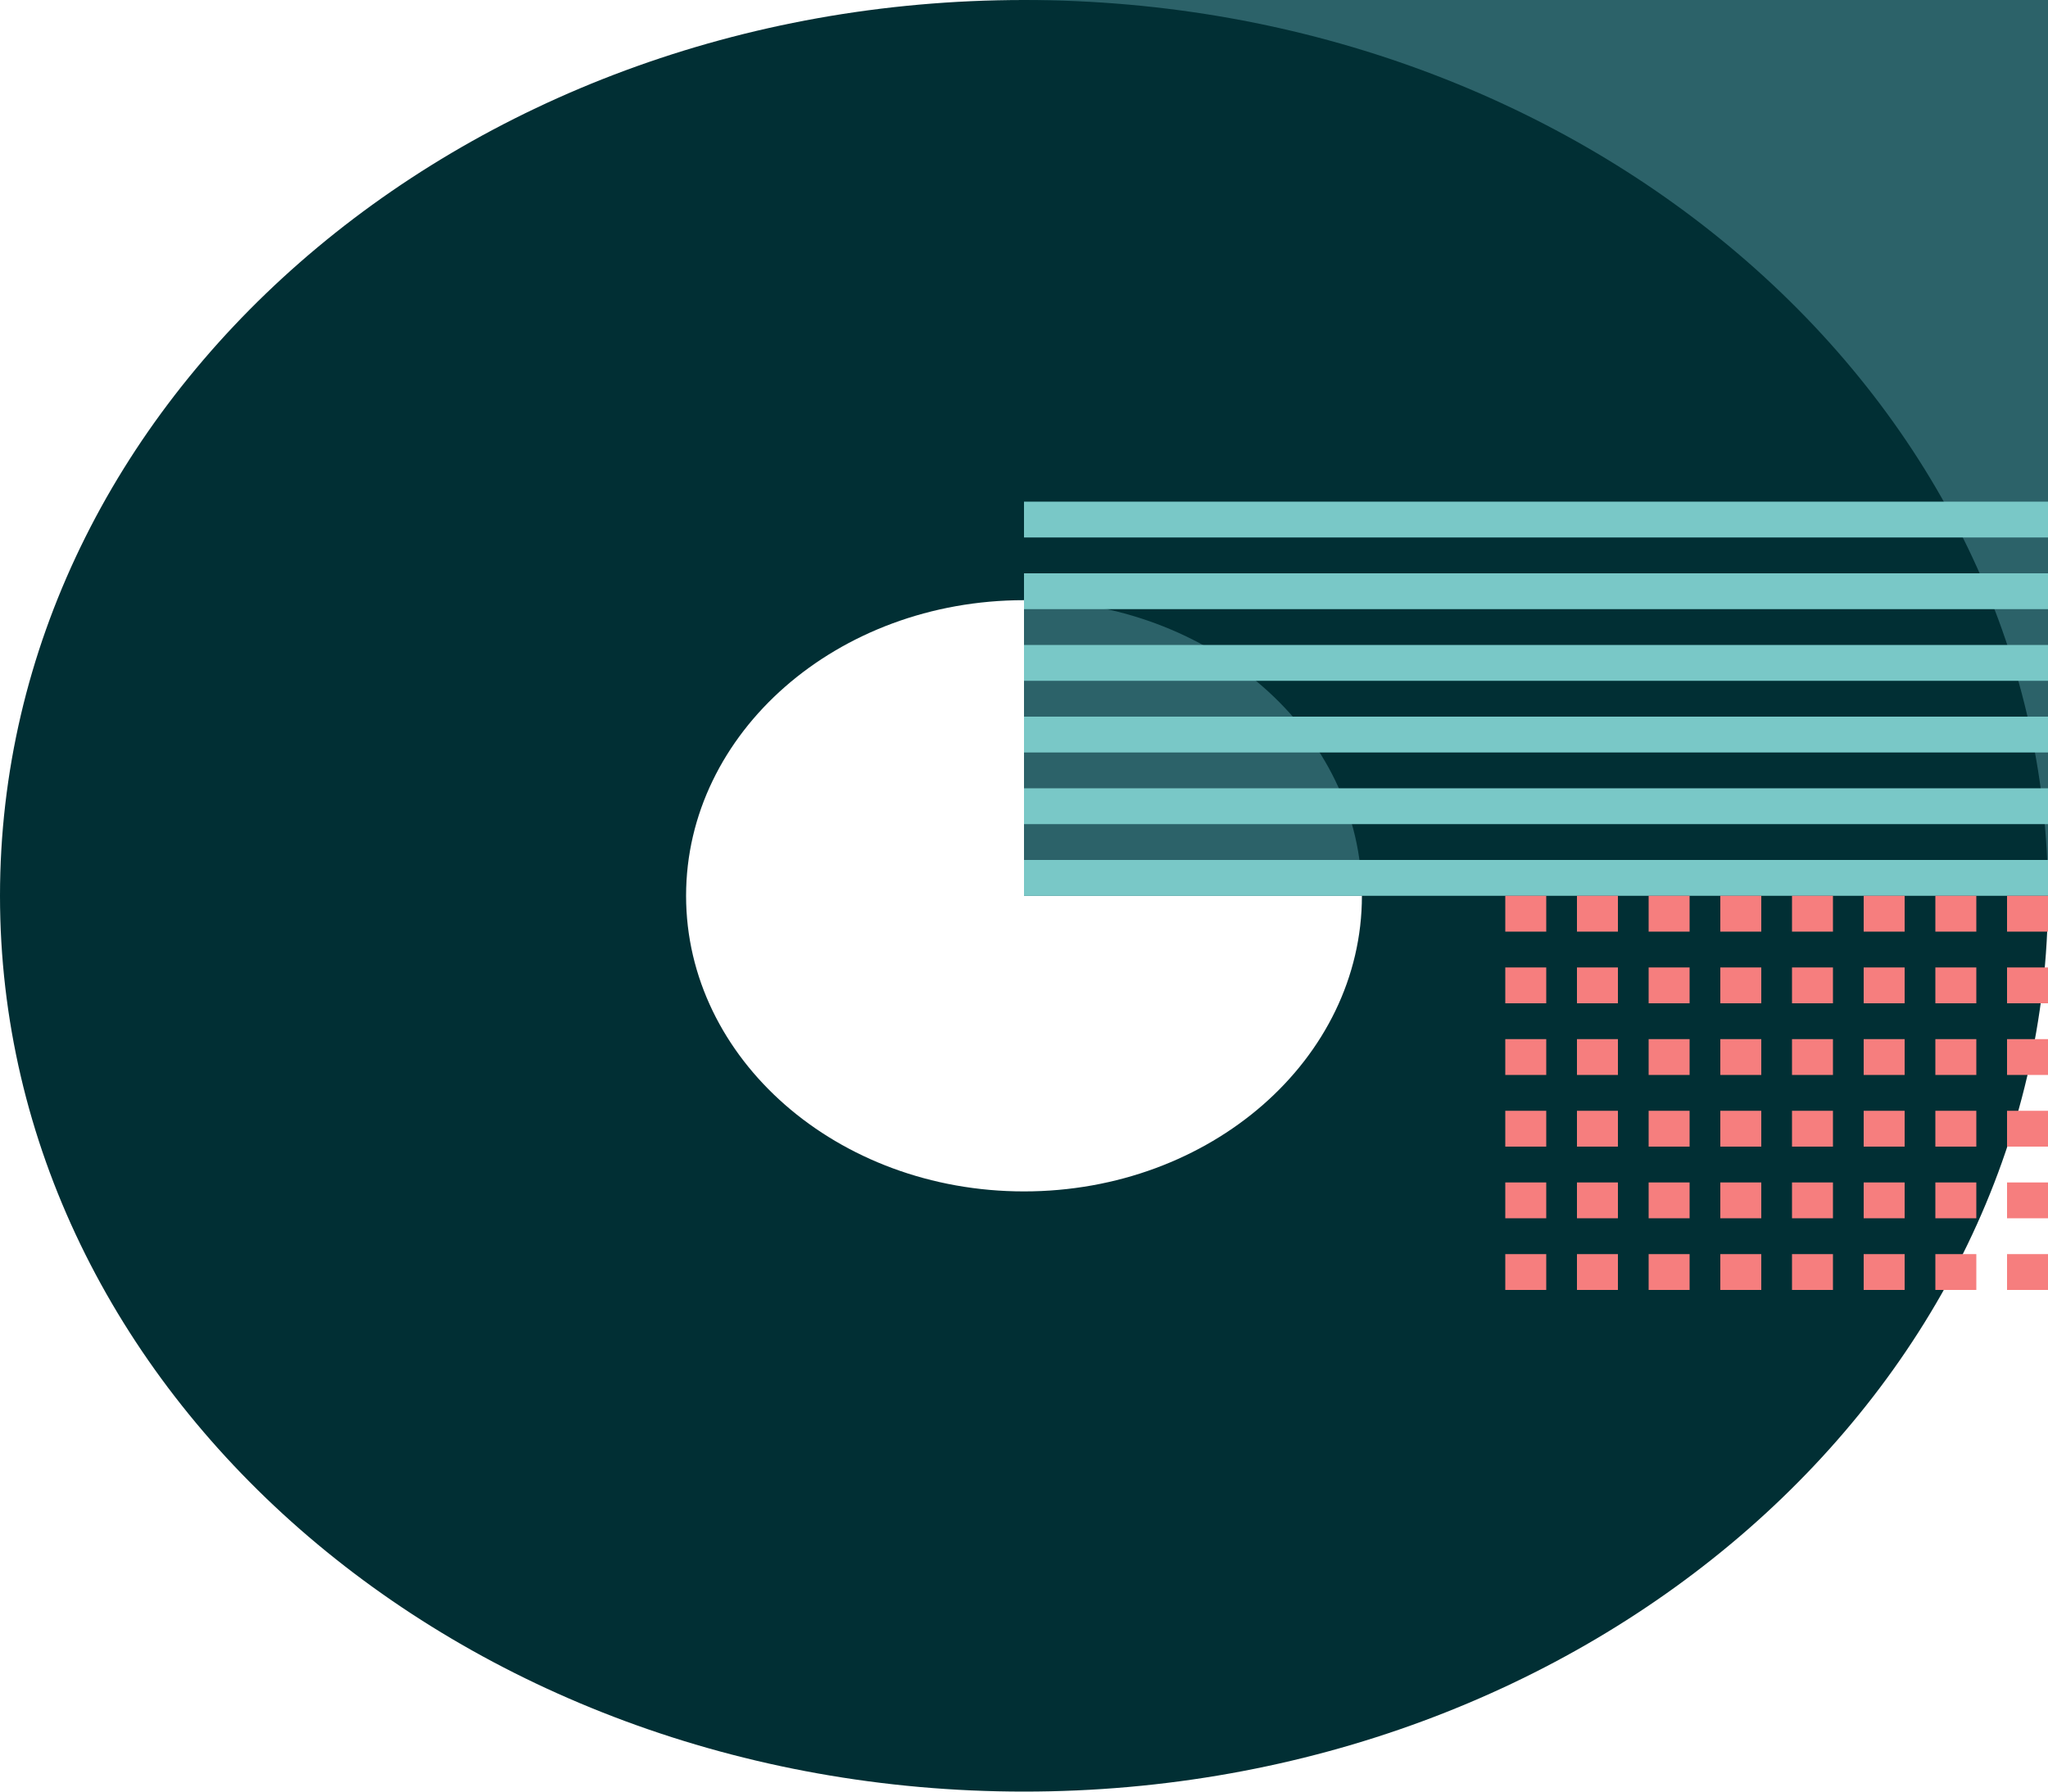 <svg width="200" height="175" viewBox="0 0 200 175" fill="none" xmlns="http://www.w3.org/2000/svg">
<g id="Group 8">
<rect id="Rectangle" width="100" height="87.5" transform="matrix(1 0 0 -1 100 87.5)" fill="#2C6269"/>
<path id="Combined Shape Copy" fill-rule="evenodd" clip-rule="evenodd" d="M100 175C44.772 175 0 135.825 0 87.5C0 39.175 44.772 0 100 0C155.228 0 200 39.175 200 87.5C200 135.825 155.228 175 100 175ZM100 116.375C81.775 116.375 67 103.447 67 87.5C67 71.553 81.775 58.625 100 58.625C118.225 58.625 133 71.553 133 87.5C133 103.447 118.225 116.375 100 116.375Z" fill="#012F34"/>
<path id="Combined Shape" fill-rule="evenodd" clip-rule="evenodd" d="M100 49H200V52.5H100V49ZM100 56H200V59.5H100V56ZM200 63H100V66.5H200V63ZM100 70H200V73.5H100V70ZM200 77H100V80.5H200V77ZM100 84H200V87.5H100V84Z" fill="#79C8C7"/>
<path id="Combined Shape_2" fill-rule="evenodd" clip-rule="evenodd" d="M200 87.5H196V91H200V87.5ZM189 87.5H193V91H189V87.5ZM189 94.5H193V98H189V94.5ZM193 101.5H189V105H193V101.5ZM189 108.5H193V112H189V108.5ZM193 115.5H189V119H193V115.5ZM189 122.5H193V126H189V122.5ZM186 87.5H182V91H186V87.5ZM186 94.5H182V98H186V94.5ZM182 101.5H186V105H182V101.5ZM186 108.5H182V112H186V108.5ZM182 115.5H186V119H182V115.5ZM186 122.5H182V126H186V122.5ZM200 94.5H196V98H200V94.5ZM179 87.5H175V91H179V87.5ZM179 94.5H175V98H179V94.5ZM175 101.5H179V105H175V101.5ZM179 108.5H175V112H179V108.5ZM175 115.5H179V119H175V115.5ZM179 122.5H175V126H179V122.5ZM200 101.5H196V105H200V101.5ZM172 87.5H168V91H172V87.5ZM172 94.5H168V98H172V94.5ZM168 101.5H172V105H168V101.5ZM172 108.5H168V112H172V108.5ZM168 115.5H172V119H168V115.5ZM172 122.5H168V126H172V122.5ZM200 108.5H196V112H200V108.5ZM165 87.5H161V91H165V87.5ZM165 94.5H161V98H165V94.5ZM161 101.5H165V105H161V101.5ZM165 108.5H161V112H165V108.5ZM161 115.5H165V119H161V115.5ZM165 122.5H161V126H165V122.5ZM200 115.5H196V119H200V115.5ZM158 87.5H154V91H158V87.5ZM158 94.5H154V98H158V94.5ZM154 101.5H158V105H154V101.5ZM158 108.5H154V112H158V108.5ZM154 115.5H158V119H154V115.5ZM158 122.5H154V126H158V122.5ZM200 122.5H196V126H200V122.5ZM151 87.5H147V91H151V87.5ZM151 94.5H147V98H151V94.5ZM147 101.5H151V105H147V101.5ZM151 108.5H147V112H151V108.5ZM147 115.5H151V119H147V115.5ZM151 122.5H147V126H151V122.5Z" fill="#F67E7E"/>
</g>
</svg>
